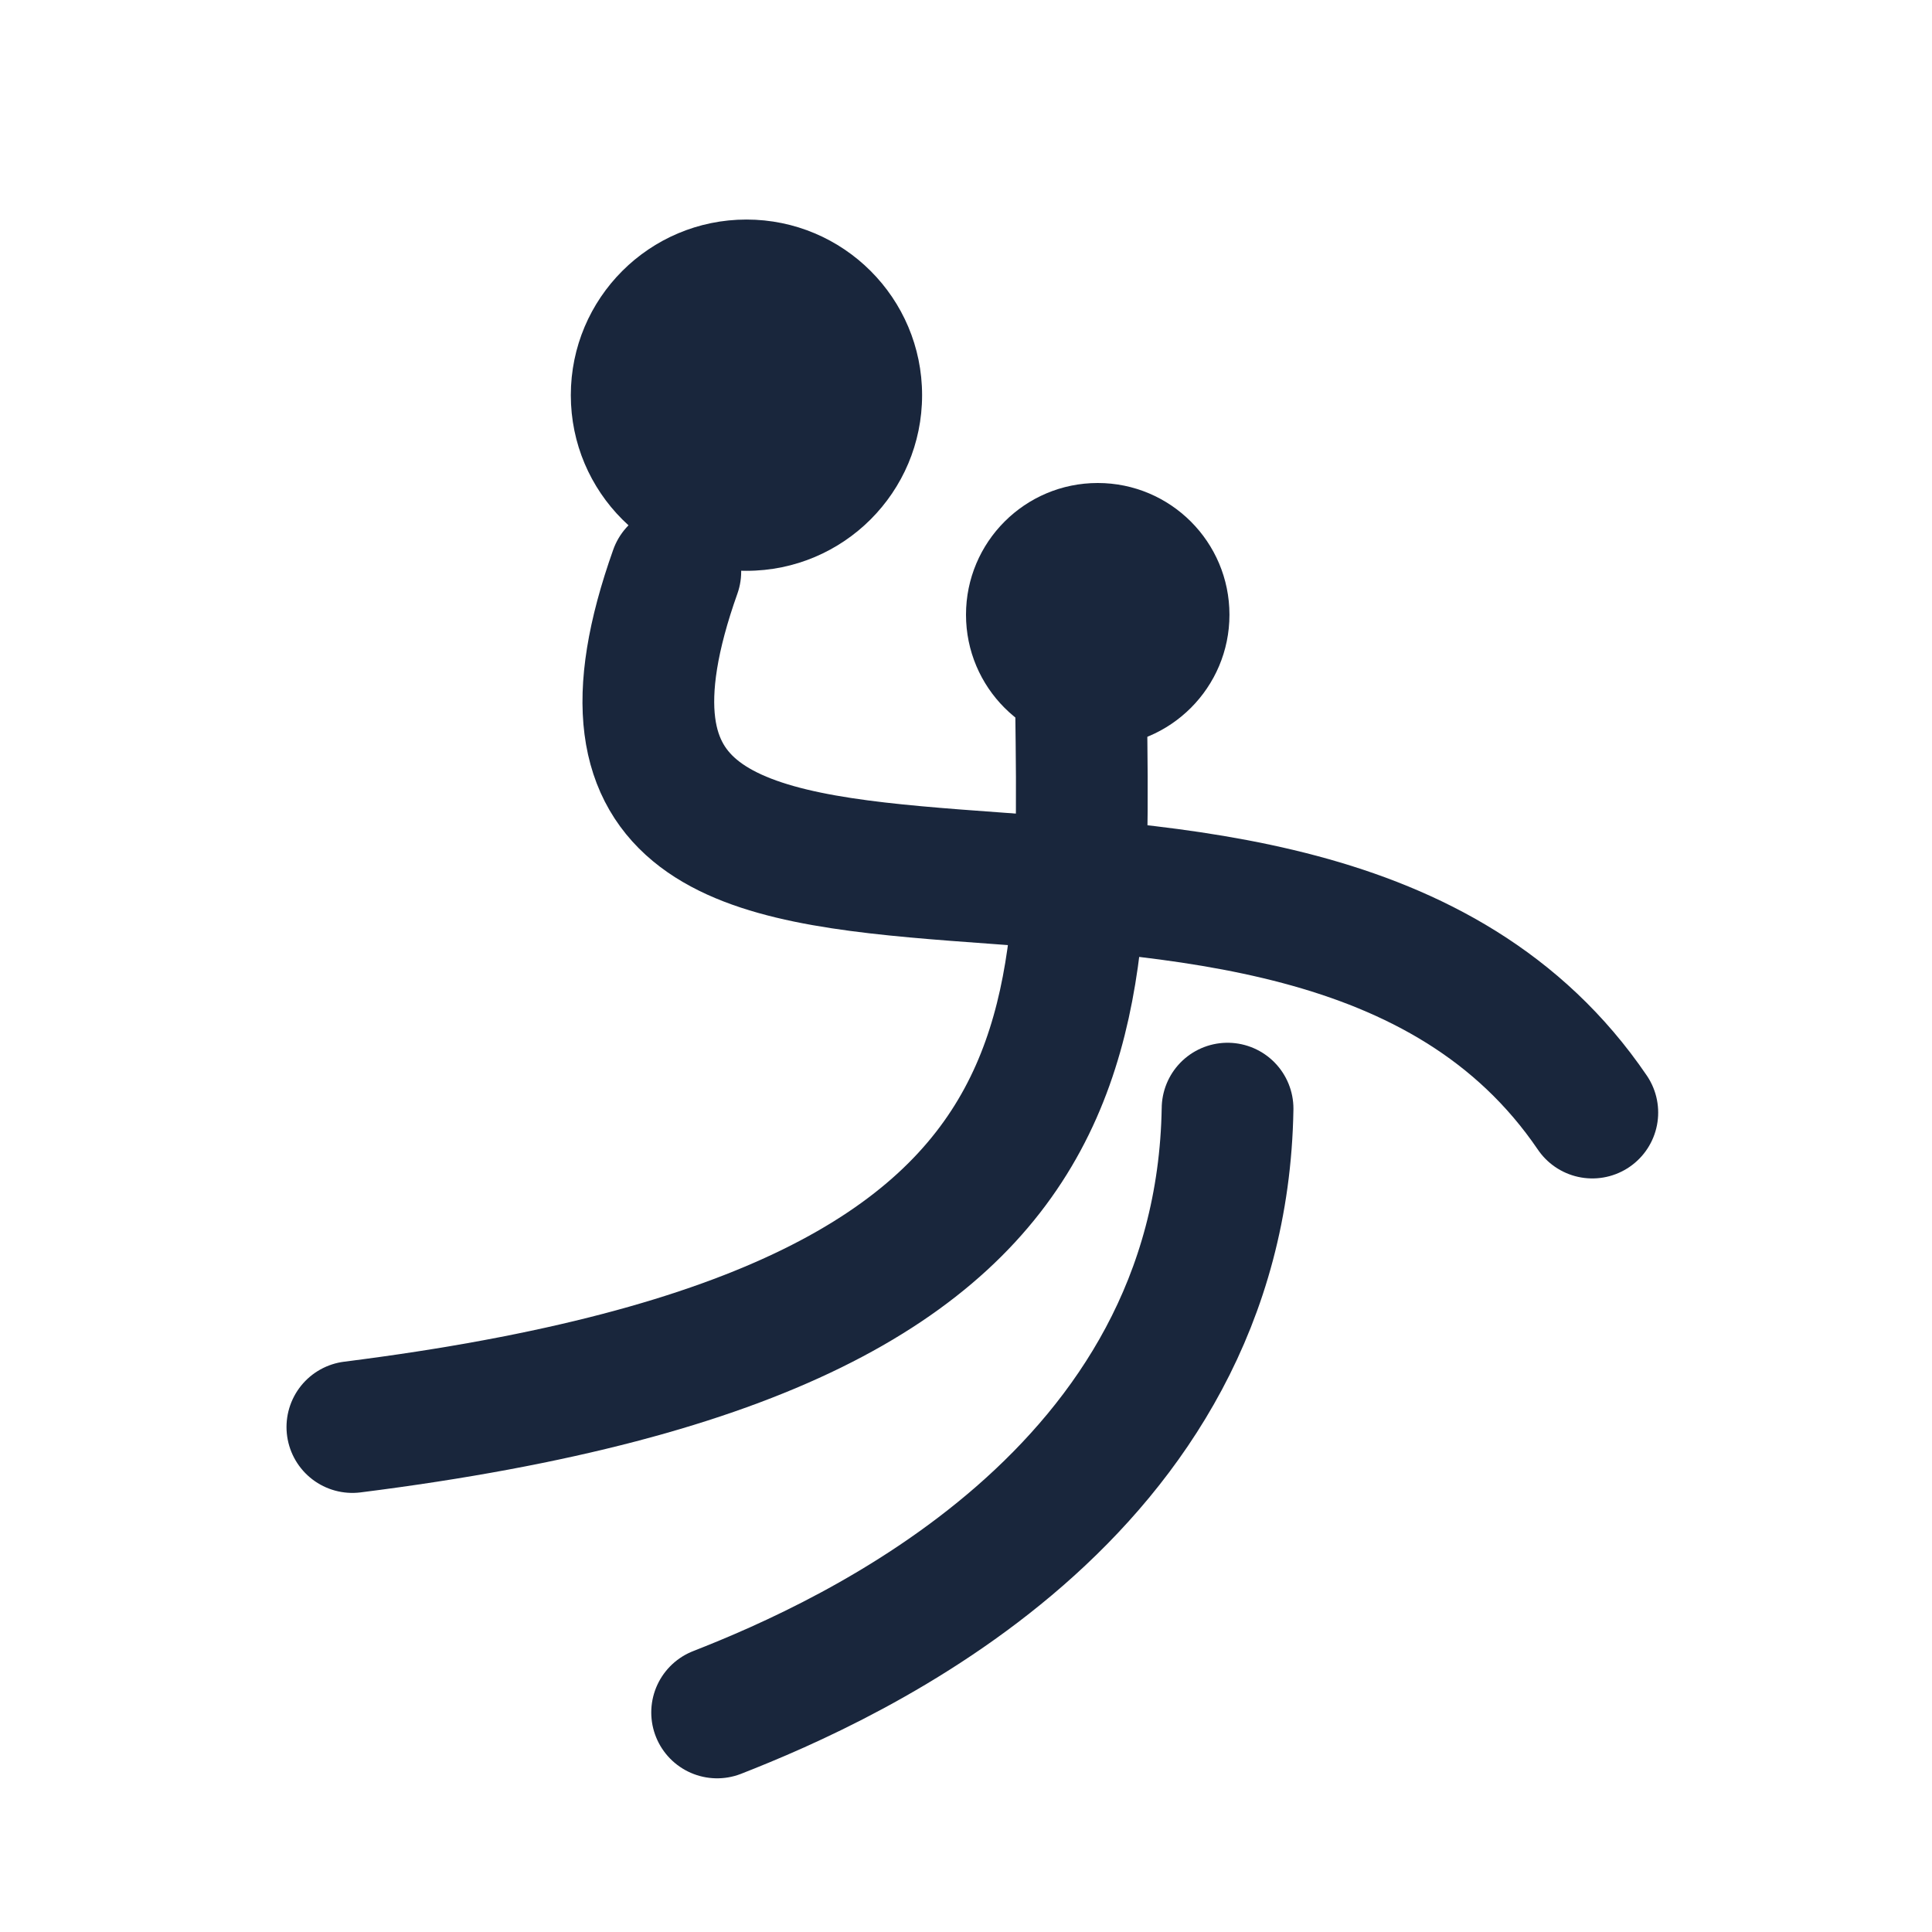 <svg xmlns="http://www.w3.org/2000/svg" width="44" height="44" viewBox="0 0 44 44">
  <g id="icon-Handball-44x44" transform="translate(0.044)">
    <path id="路径-2" d="M15.708,13.019c-4.195,11.8,14.223,2.525,20.884,12.319" transform="translate(-0.372)" fill="none" stroke="#19263c" stroke-linecap="round" stroke-width="3" fill-rule="evenodd"/>
    <circle id="椭圆形" cx="4" cy="4" r="4" transform="translate(12.956 5)" fill="#19263c"/>
    <circle id="椭圆形-2" data-name="椭圆形" cx="3" cy="3" r="3" transform="translate(21.956 11)" fill="#19263c"/>
    <path id="路径-2-2" data-name="路径-2" d="M24.946,13.663C24.8,22.46,27.075,30.14,8.353,32.5" transform="translate(-0.372)" fill="none" stroke="#19263c" stroke-linecap="round" stroke-width="3" fill-rule="evenodd"/>
    <path id="路径-2-3" data-name="路径-2" d="M28.285,25.248C28.141,34.045,19.693,37.813,16.66,39" transform="translate(-0.372)" fill="none" stroke="#19263c" stroke-linecap="round" stroke-width="3" fill-rule="evenodd"/>
    <rect id="切图范围" width="44" height="44" transform="translate(-0.044)" fill="rgba(255,255,255,0)"/>
  </g>
</svg>
